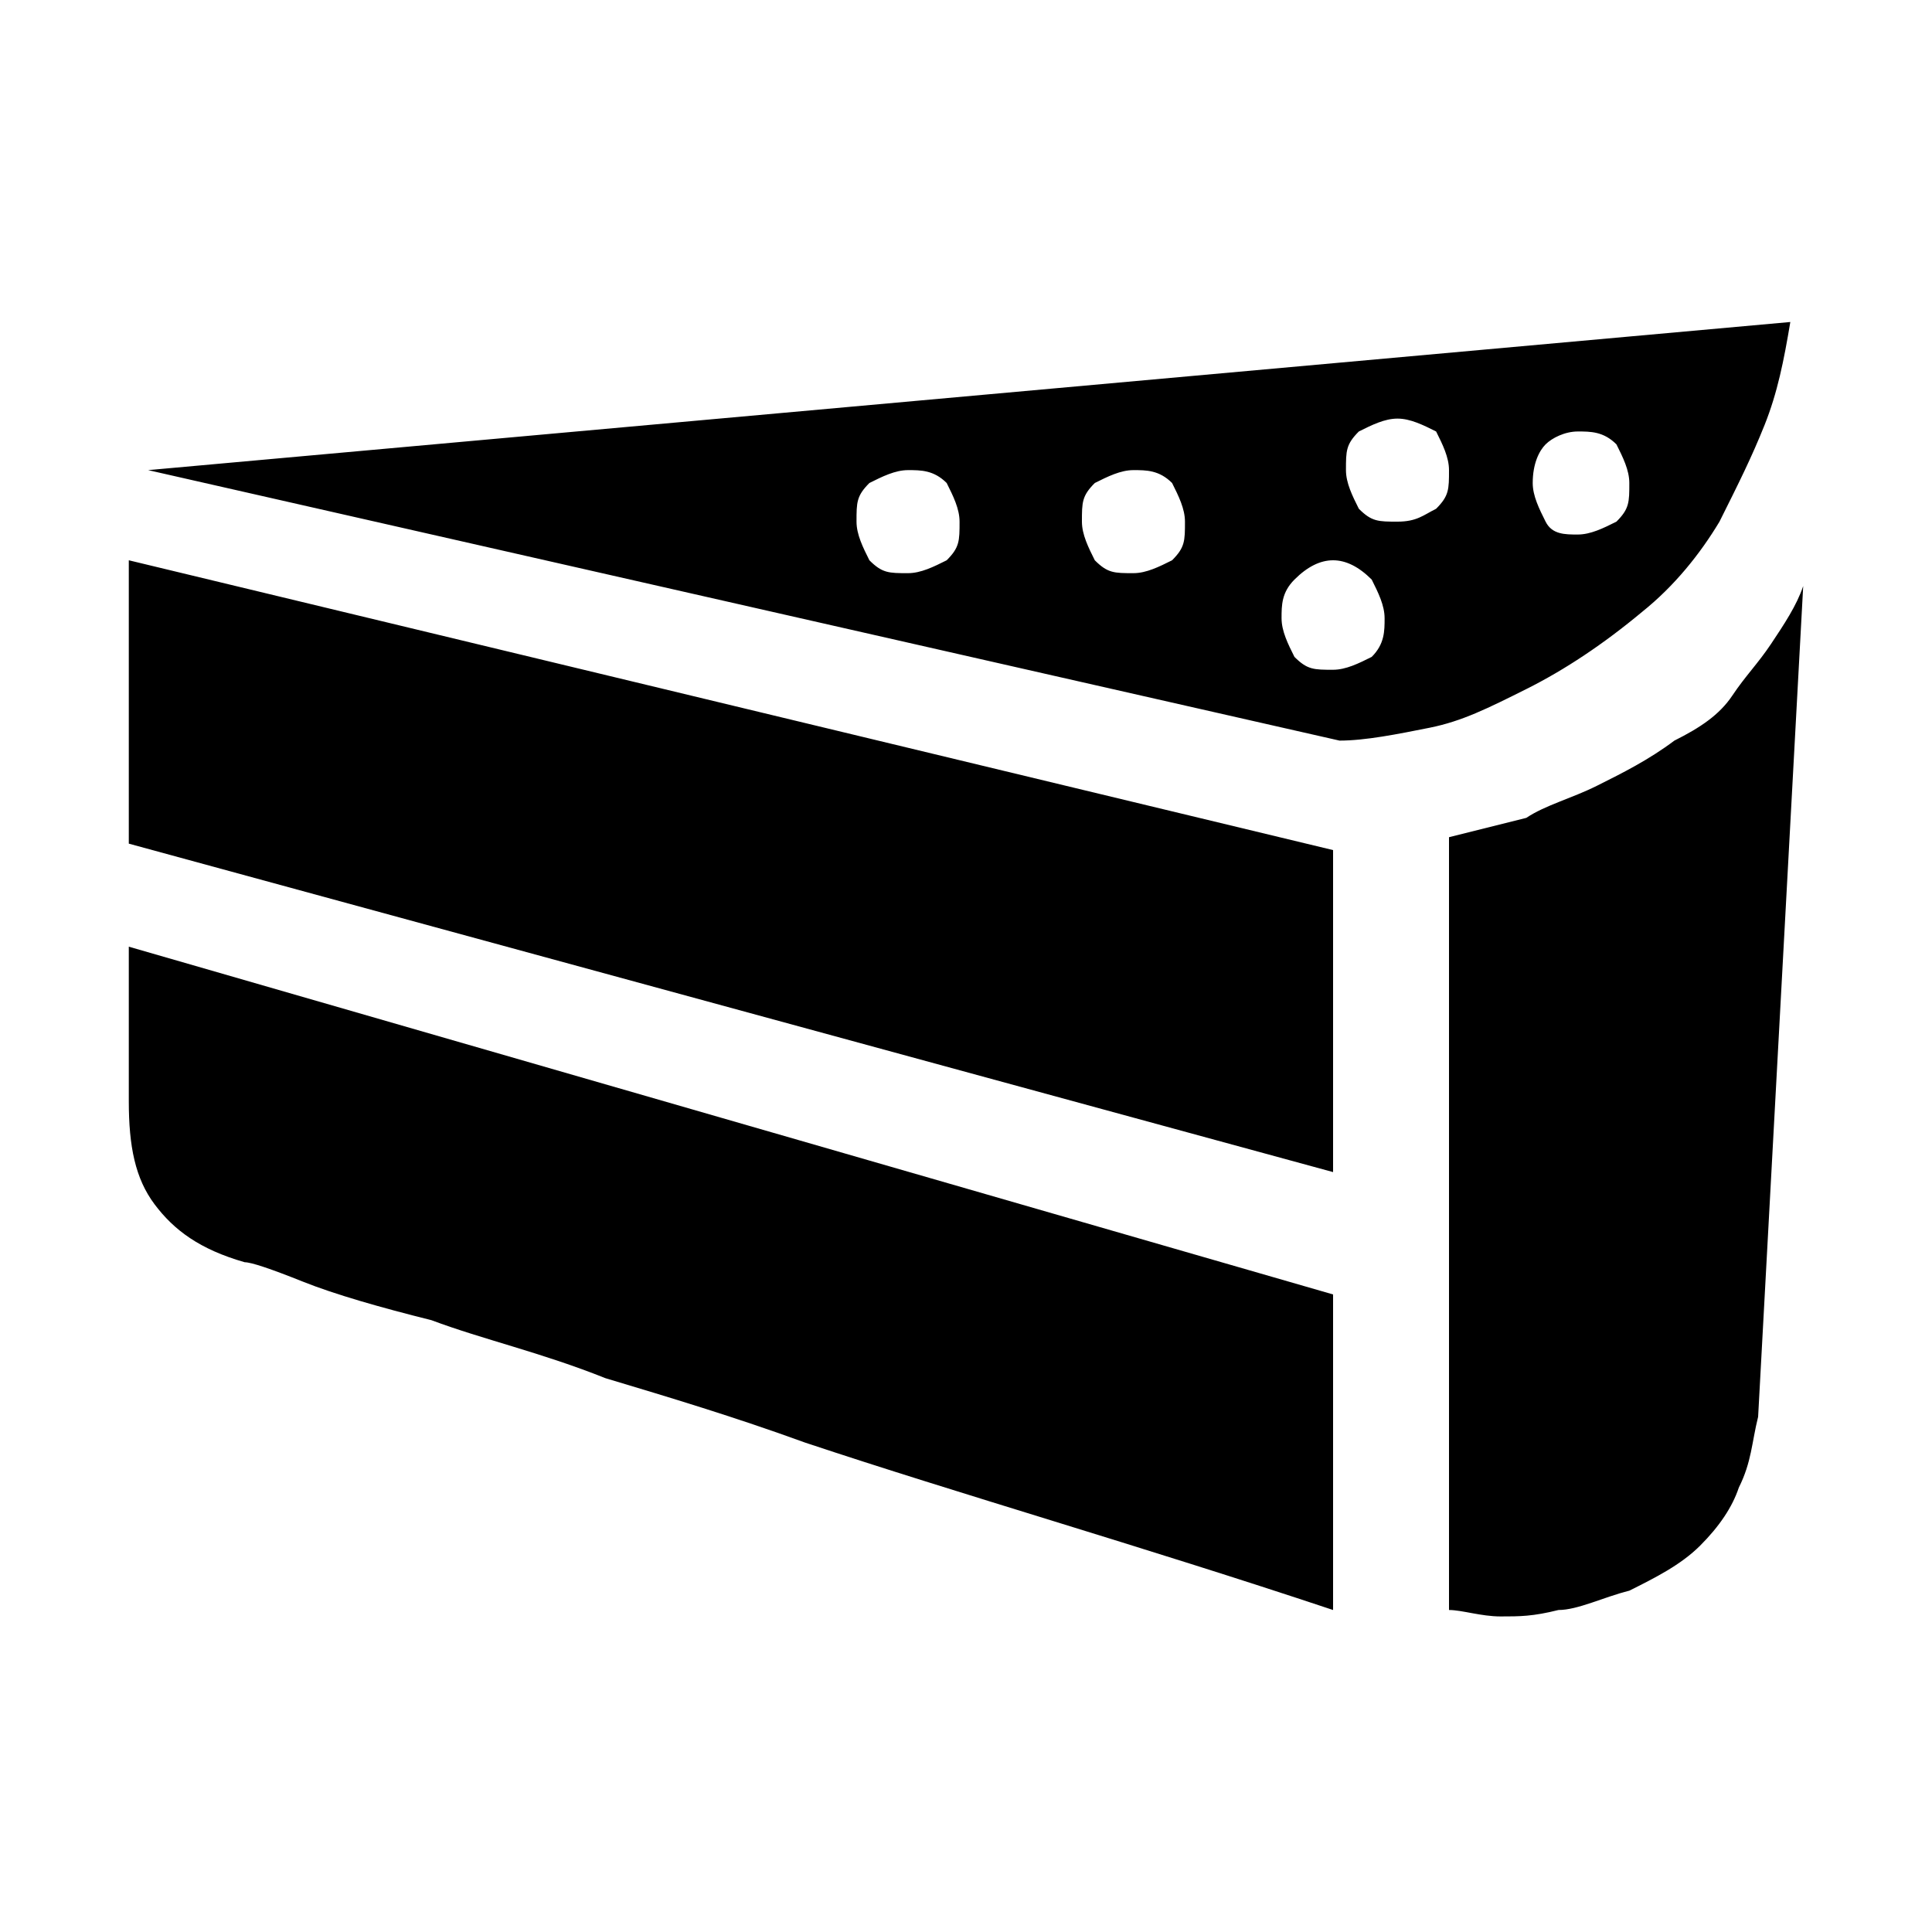 <svg class="m-three-svg-2" viewBox="0 0 1024 1024" version="1.1" xmlns="http://www.w3.org/2000/svg" xmlns:xlink="http://www.w3.org/1999/xlink" width="40" height="40">
							<path d="M68.267 296.96v150.187l638.293 174.08v-170.667L68.267 296.96zM768 443.733v409.6c6.827 0 17.067 3.413 27.307 3.413 10.24 0 17.067 0 30.72-3.413 10.24 0 23.893-6.827 37.547-10.24 13.653-6.827 27.307-13.653 37.547-23.893 10.24-10.24 17.067-20.48 20.48-30.72 6.827-13.653 6.827-23.893 10.24-37.547L955.733 310.613c-3.413 10.24-10.24 20.48-17.067 30.72-6.827 10.24-13.653 17.067-20.48 27.307-6.827 10.24-17.067 17.067-30.72 23.893-13.653 10.24-27.307 17.067-40.96 23.893-13.653 6.827-27.307 10.24-37.547 17.067l-40.96 10.24zM78.507 249.173L948.907 170.667c-3.413 20.48-6.827 37.547-13.653 54.613s-13.653 30.72-23.893 51.2c-10.24 17.067-23.893 34.133-40.96 47.787-20.48 17.067-40.96 30.72-61.44 40.96-20.48 10.24-34.133 17.067-51.2 20.48-17.067 3.413-34.133 6.827-47.787 6.827L78.507 249.173z m522.24 0c-6.827 0-13.653 3.413-20.48 6.827-6.827 6.827-6.827 10.24-6.827 20.48 0 6.827 3.413 13.653 6.827 20.48 6.827 6.827 10.24 6.827 20.48 6.827 6.827 0 13.653-3.413 20.48-6.827 6.827-6.827 6.827-10.24 6.827-20.48 0-6.827-3.413-13.653-6.827-20.48-6.827-6.827-13.653-6.827-20.48-6.827z m105.813 47.787c-6.827 0-13.653 3.413-20.48 10.24-6.827 6.827-6.827 13.653-6.827 20.48 0 6.827 3.413 13.653 6.827 20.48 6.827 6.827 10.24 6.827 20.48 6.827 6.827 0 13.653-3.413 20.48-6.827 6.827-6.827 6.827-13.653 6.827-20.48 0-6.827-3.413-13.653-6.827-20.48-6.827-6.827-13.653-10.24-20.48-10.24z m34.133-75.093c-6.827 0-13.653 3.413-20.48 6.827-6.827 6.827-6.827 10.24-6.827 20.48 0 6.827 3.413 13.653 6.827 20.48 6.827 6.827 10.24 6.827 20.48 6.827s13.653-3.413 20.48-6.827c6.827-6.827 6.827-10.24 6.827-20.48 0-6.827-3.413-13.653-6.827-20.48-6.827-3.413-13.653-6.827-20.48-6.827z m95.573 6.827c-6.827 0-13.653 3.413-17.067 6.827-3.413 3.413-6.827 10.24-6.827 20.48 0 6.827 3.413 13.653 6.827 20.48 3.413 6.827 10.24 6.827 17.067 6.827s13.653-3.413 20.48-6.827c6.827-6.827 6.827-10.24 6.827-20.48 0-6.827-3.413-13.653-6.827-20.48-6.827-6.827-13.653-6.827-20.48-6.827z m-354.987 20.48c-6.827 0-13.653 3.413-20.48 6.827-6.827 6.827-6.827 10.24-6.827 20.48 0 6.827 3.413 13.653 6.827 20.48 6.827 6.827 10.24 6.827 20.48 6.827 6.827 0 13.653-3.413 20.48-6.827 6.827-6.827 6.827-10.24 6.827-20.48 0-6.827-3.413-13.653-6.827-20.48-6.827-6.827-13.653-6.827-20.48-6.827z m225.28 436.907L68.267 501.76v81.92c0 23.893 3.413 40.96 13.653 54.613 10.24 13.653 23.893 23.893 47.787 30.72 3.413 0 13.653 3.413 30.72 10.24 17.067 6.827 40.96 13.653 68.267 20.48 27.307 10.24 58.027 17.067 92.16 30.72 34.133 10.24 68.267 20.48 105.813 34.133 81.92 27.307 177.493 54.613 279.893 88.747v-167.253z"></path>
						</svg>